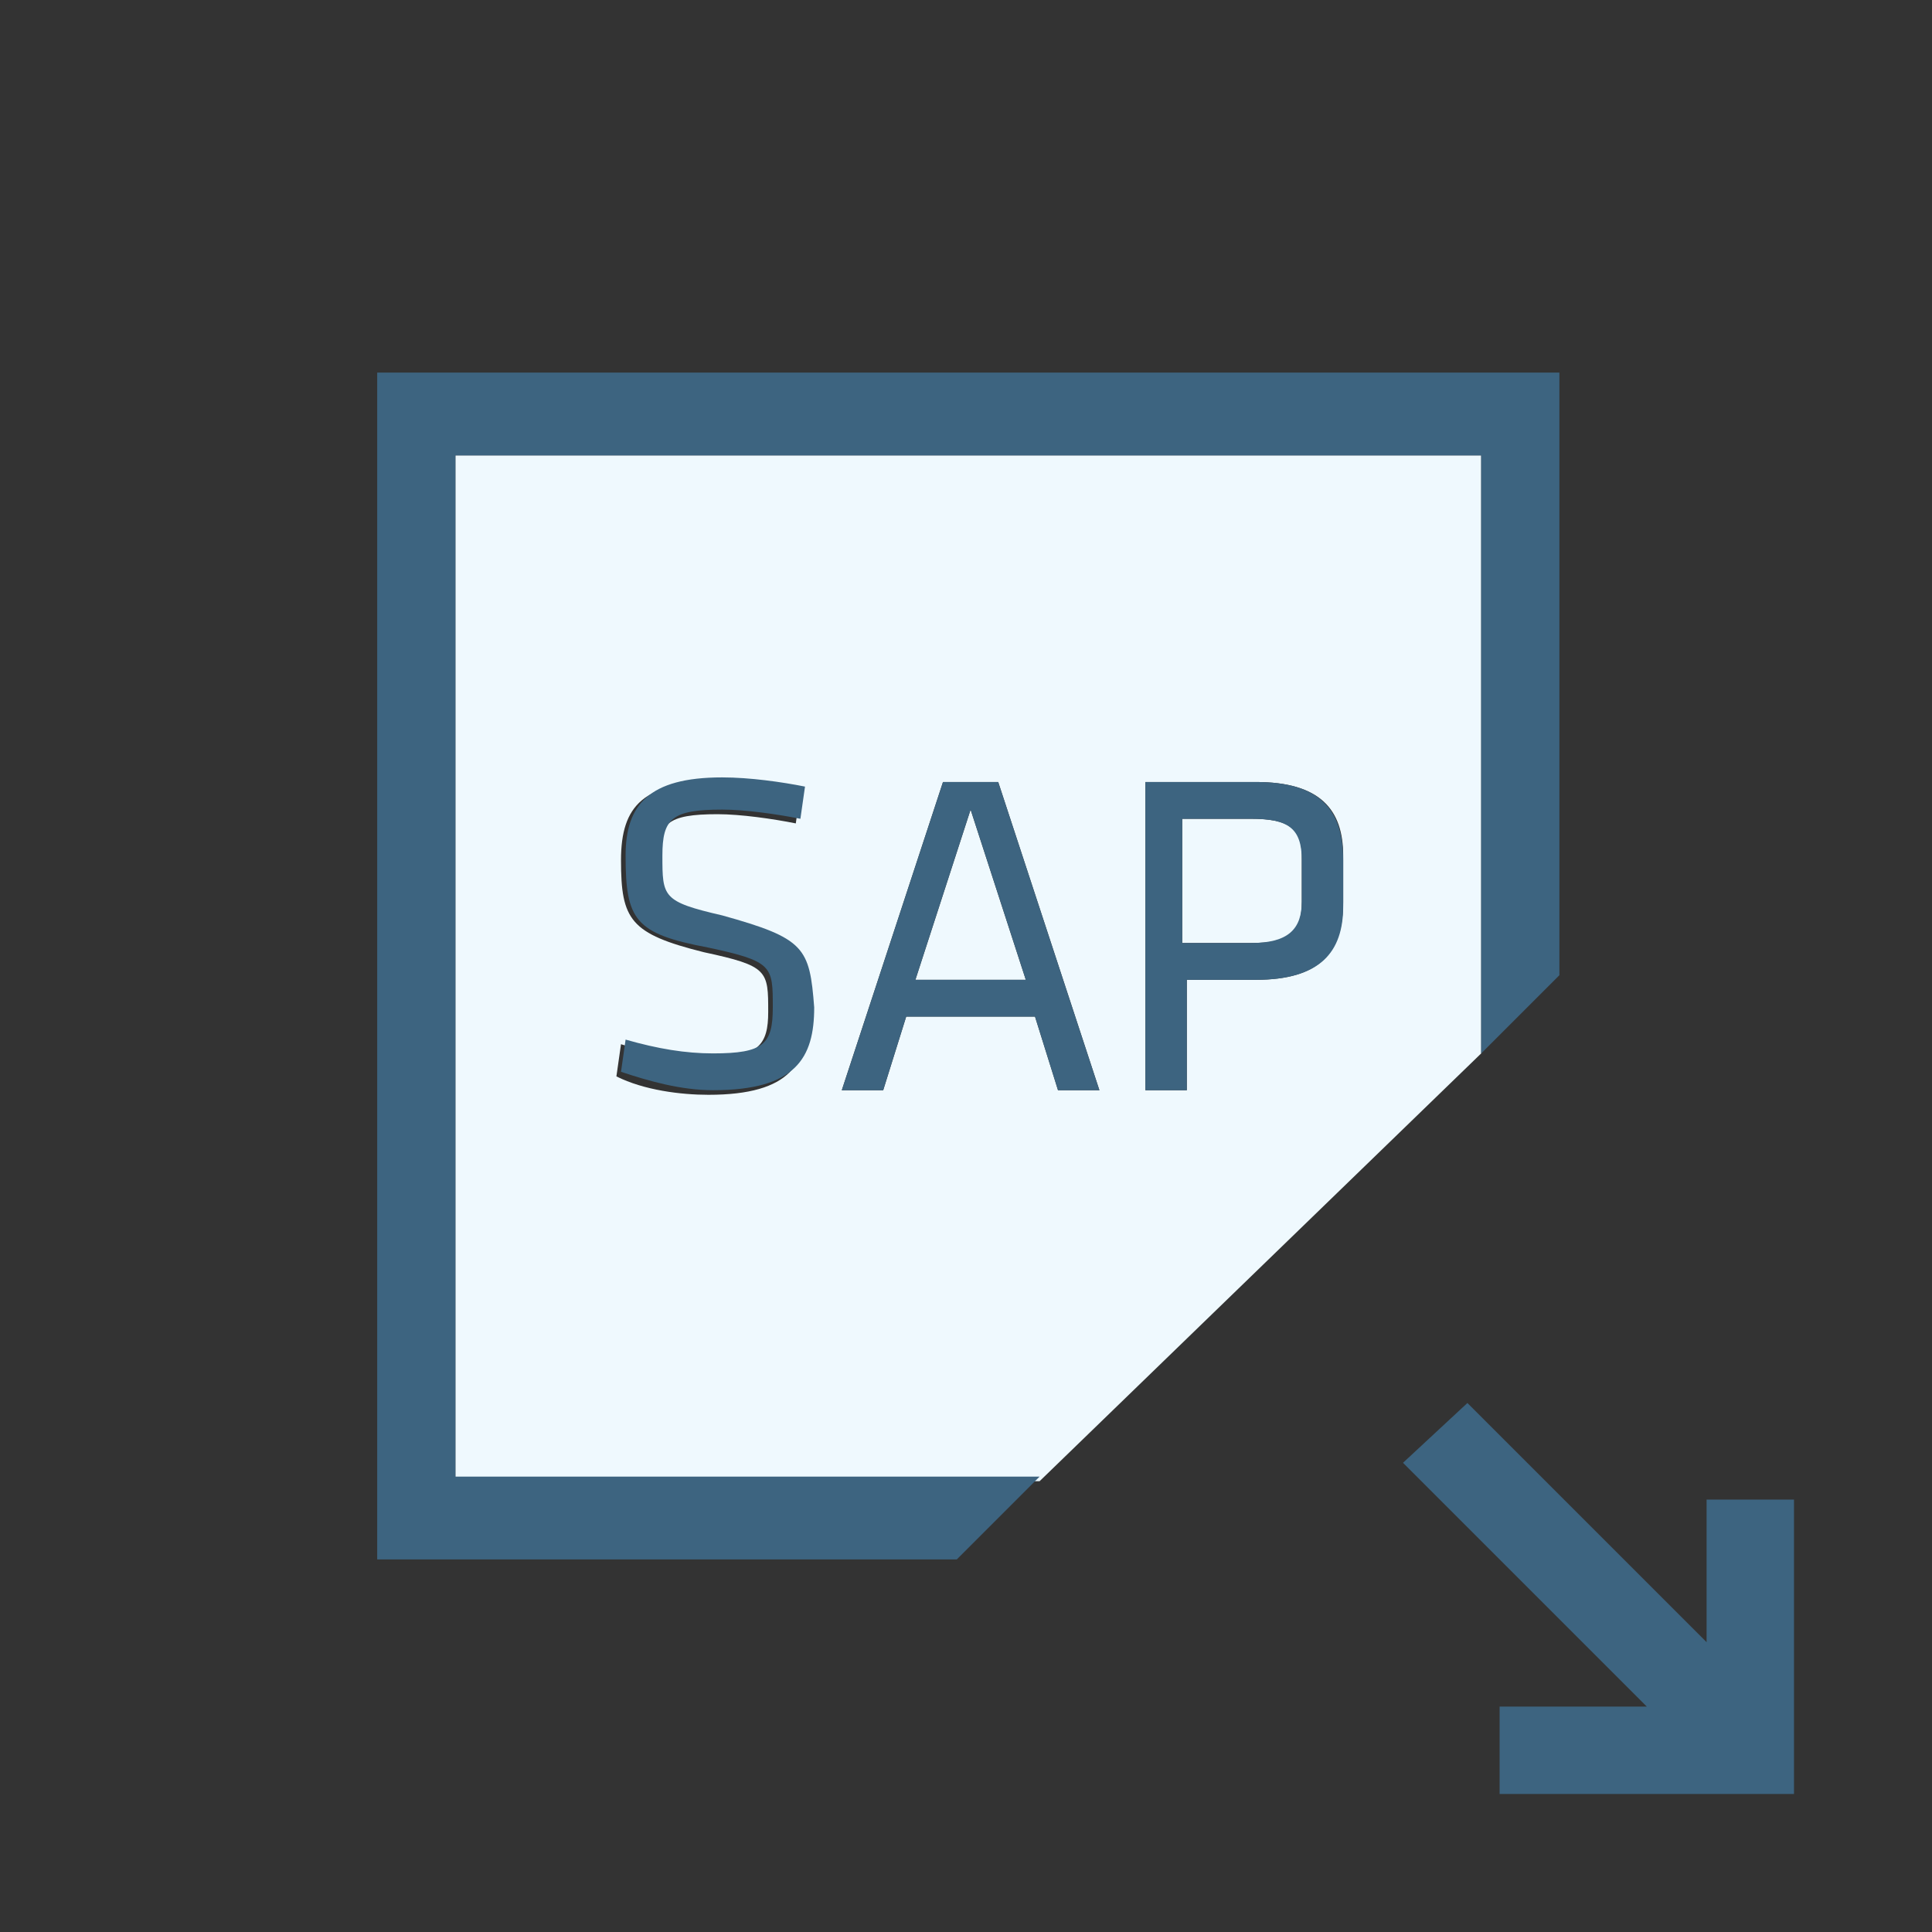 <?xml version="1.0" encoding="utf-8"?>
<!-- Generator: Adobe Illustrator 18.0.0, SVG Export Plug-In . SVG Version: 6.00 Build 0)  -->
<!DOCTYPE svg PUBLIC "-//W3C//DTD SVG 1.1//EN" "http://www.w3.org/Graphics/SVG/1.1/DTD/svg11.dtd">
<svg version="1.1" id="Layer_1" xmlns="http://www.w3.org/2000/svg" xmlns:xlink="http://www.w3.org/1999/xlink" x="0px" y="0px"
	 viewBox="0 0 42 42" enable-background="new 0 0 42 42" xml:space="preserve">
<rect x="0" y="0" width="42" height="42" fill="#333333" stroke="none"/>
<g>
	<polygon fill="#3D6480" points="37.1,32.6 37.1,35.7 31.9,30.5 30.5,31.8 35.8,37.1 32.6,37.1 32.6,39 39,39 39,32.6 	"/>
	<g>
		<polygon fill="#EFF9FE" points="19.9,21.3 22.3,21.3 21.1,17.6 		"/>
		<path fill="#EFF9FE" d="M27.2,17.8h-1.5v2.7h1.5c0.8,0,1.1-0.2,1.1-0.9v-1C28.3,18,28,17.8,27.2,17.8z"/>
		<path fill="#EFF9FE" d="M9.9,9.9v22.3h12.7l9.6-9.3v-13H9.9z M15.4,23.8c-0.6,0-1.4-0.1-2-0.4l0.1-0.7c0.6,0.2,1.2,0.3,1.9,0.3
			c1.1,0,1.3-0.3,1.3-1c0-0.9,0-1-1.4-1.3c-1.6-0.4-1.8-0.7-1.8-2c0-1.2,0.5-1.7,2.1-1.7c0.6,0,1.3,0.1,1.8,0.2l-0.1,0.7
			c-0.5-0.1-1.2-0.2-1.7-0.2c-1.1,0-1.3,0.2-1.3,1c0,0.9,0,1,1.3,1.3c1.8,0.4,1.9,0.7,1.9,2C17.6,23.1,17.2,23.8,15.4,23.8z
			 M23,23.7l-0.5-1.6h-2.8l-0.5,1.6h-0.9l2.2-6.7h1.2l2.2,6.7H23z M27.3,21.3h-1.5v2.4h-0.9V17h2.4c1.4,0,1.9,0.6,1.9,1.6v1
			C29.2,20.7,28.7,21.3,27.3,21.3z"/>
		<polygon fill="#3D6480" points="9.9,32.1 9.9,9.9 32.2,9.9 32.2,22.9 33.9,21.2 33.9,8.1 8.2,8.1 8.2,33.9 20.8,33.9 22.6,32.1 		
			"/>
		<path fill="#3D6480" d="M15.7,19.9c-1.3-0.3-1.3-0.4-1.3-1.3c0-0.8,0.2-1,1.3-1c0.5,0,1.2,0.1,1.7,0.2l0.1-0.7
			c-0.5-0.1-1.2-0.2-1.8-0.2c-1.6,0-2.1,0.6-2.1,1.7c0,1.4,0.2,1.7,1.8,2c1.4,0.3,1.4,0.4,1.4,1.3c0,0.8-0.2,1-1.3,1
			c-0.6,0-1.2-0.1-1.9-0.3l-0.1,0.7c0.6,0.2,1.3,0.4,2,0.4c1.8,0,2.2-0.7,2.2-1.8C17.6,20.6,17.5,20.4,15.7,19.9z"/>
		<path fill="#3D6480" d="M20.5,17l-2.2,6.7h0.9l0.5-1.6h2.8l0.5,1.6h0.9L21.7,17H20.5z M19.9,21.3l1.2-3.7l1.2,3.7H19.9z"/>
		<path fill="#3D6480" d="M27.3,17h-2.4v6.7h0.9v-2.4h1.5c1.4,0,1.9-0.6,1.9-1.6v-1C29.2,17.6,28.7,17,27.3,17z M28.3,19.6
			c0,0.6-0.3,0.9-1.1,0.9h-1.5v-2.7h1.5c0.8,0,1.1,0.2,1.1,0.9V19.6z"/>
	</g>
</g>
</svg>
